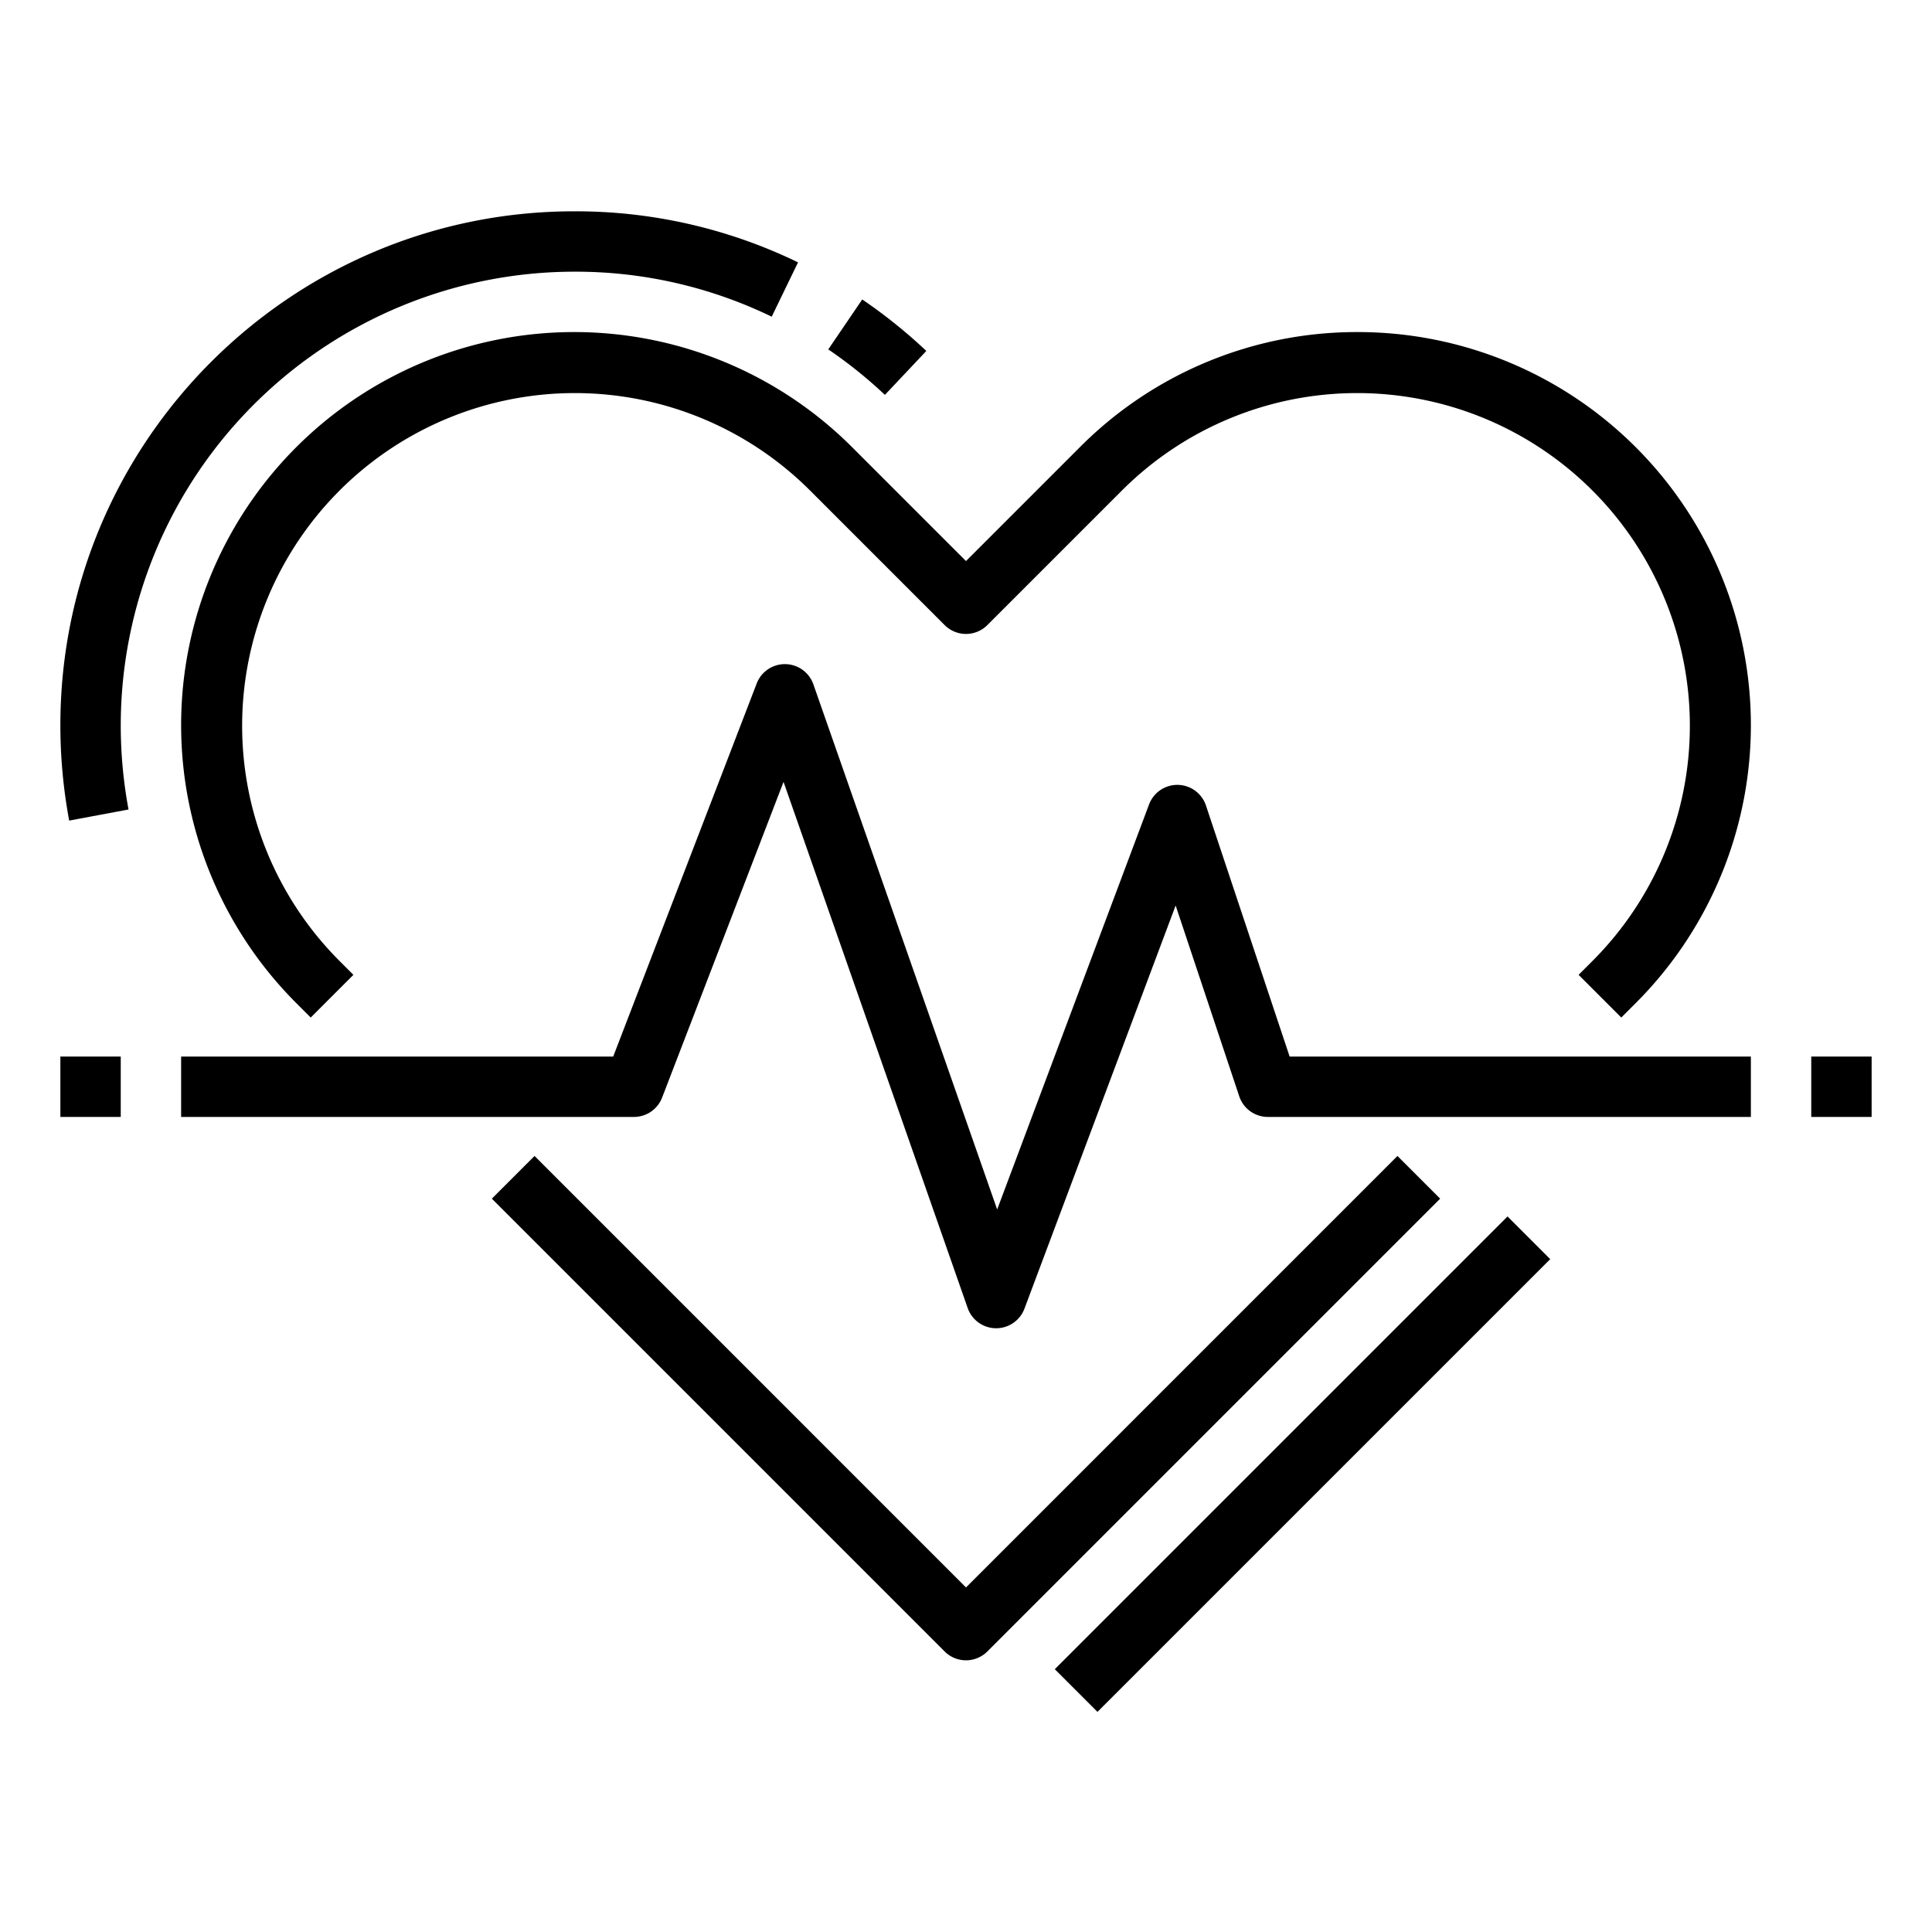 <svg height="512" viewBox="0 0 512 512" width="512" xmlns="http://www.w3.org/2000/svg"><g id="Outline"><path d="m260.402 380h169.706v16h-169.706z" transform="matrix(.707 -.707 .707 .707 -173.236 357.797)"/><path d="m245.487 93.005a137.606 137.606 0 0 0 -16.987-13.645l-9 13.234a121.65 121.65 0 0 1 15.009 12.055z"/><path d="m152.166 72a119.016 119.016 0 0 1 52.345 11.926l6.978-14.4a134.9 134.9 0 0 0 -59.323-13.526c-75.082 0-136.166 61.084-136.166 136.167a137.885 137.885 0 0 0 2.335 25.3l15.727-2.942a121.852 121.852 0 0 1 -2.062-22.358 120.3 120.3 0 0 1 120.166-120.167z"/><path d="m370.343 306.343-114.343 114.344-114.343-114.344-11.314 11.314 120 120a8 8 0 0 0 11.314 0l120-120z"/><path d="m359.833 88a103.48 103.48 0 0 0 -73.656 30.51l-30.177 30.177-30.177-30.177a104.166 104.166 0 1 0 -147.313 147.314l3.834 3.833 11.312-11.314-3.833-3.833a88.167 88.167 0 0 1 124.686-124.687l35.834 35.834a8 8 0 0 0 11.314 0l35.834-35.834a88.167 88.167 0 0 1 124.687 124.686l-3.834 3.834 11.312 11.314 3.835-3.834a104.167 104.167 0 0 0 -73.658-177.823z"/><path d="m16 280h16v16h-16z"/><path d="m319.59 213.47a8 8 0 0 0 -15.08-.279l-40.25 107.333-48.709-139.167a8 8 0 0 0 -15.018-.229l-38.027 98.872h-114.506v16h120a8 8 0 0 0 7.467-5.128l32.179-83.666 48.8 139.437a8 8 0 0 0 7.466 5.357h.088a8 8 0 0 0 7.489-5.191l40.067-106.842 16.854 50.563a8 8 0 0 0 7.59 5.47h128v-16h-122.233z"/><path d="m480 280h16v16h-16z"/></g></svg>